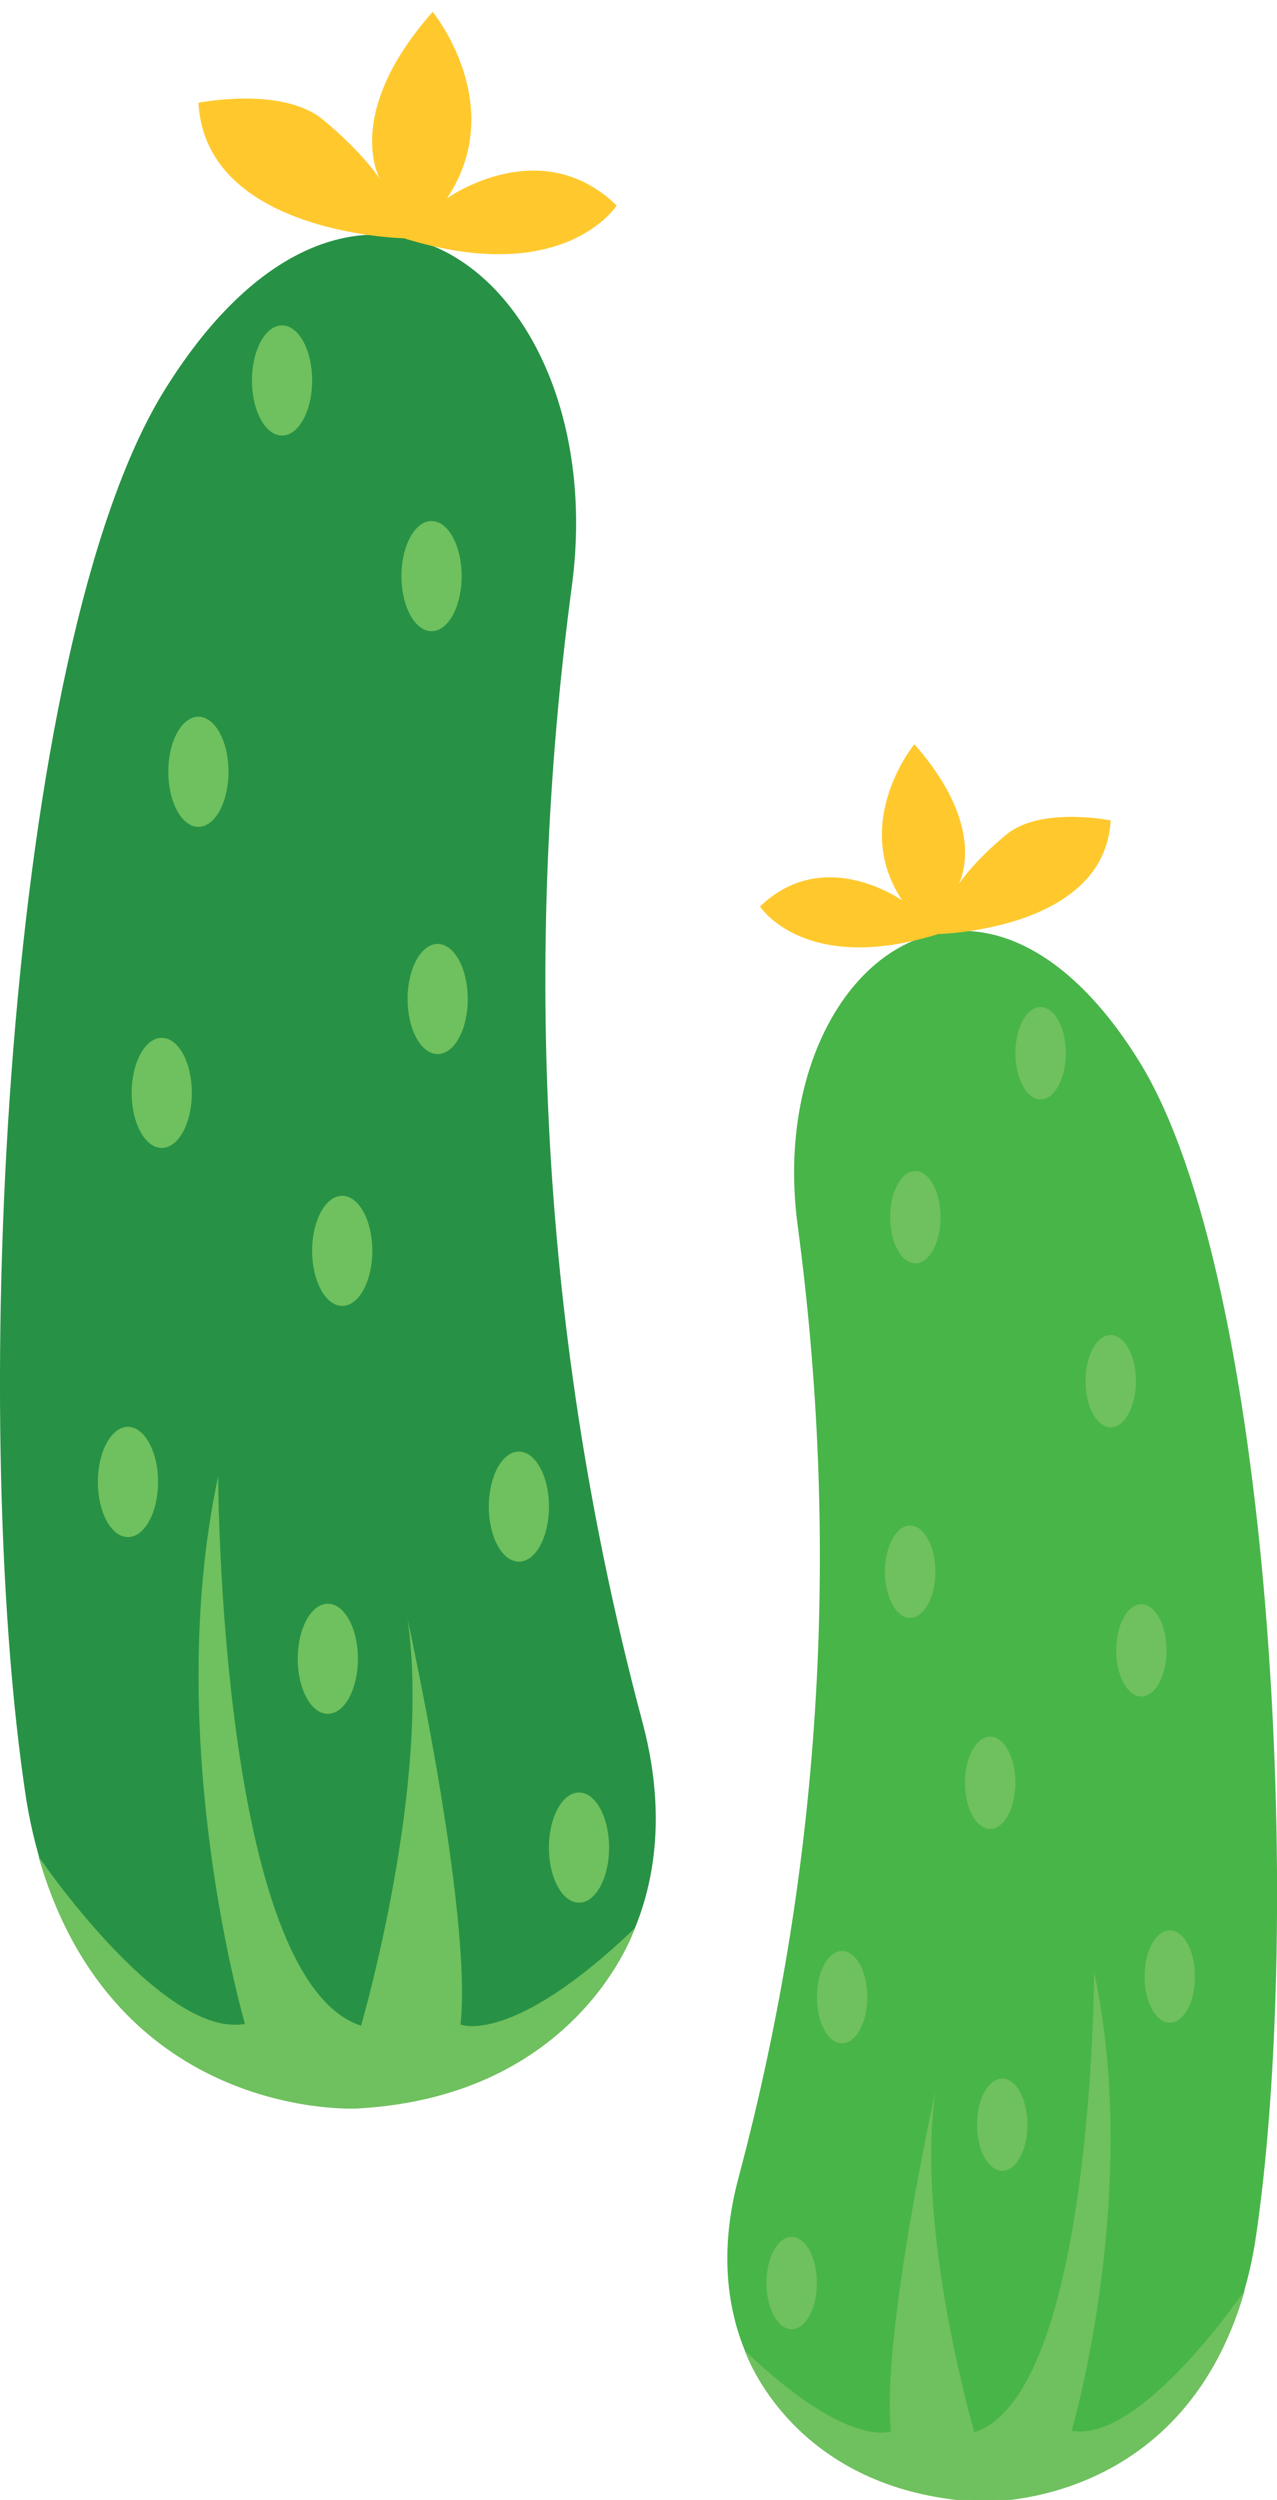 <?xml version="1.0" encoding="utf-8"?>
<!-- Generator: Adobe Illustrator 25.4.1, SVG Export Plug-In . SVG Version: 6.00 Build 0)  -->
<svg version="1.1" id="Layer_1" xmlns="http://www.w3.org/2000/svg" xmlns:xlink="http://www.w3.org/1999/xlink" x="0px" y="0px"
	 viewBox="0 0 148.1 289.8" style="enable-background:new 0 0 148.1 289.8;" xml:space="preserve">
<style type="text/css">
	.st0{fill:#279245;}
	.st1{fill:#FFC92E;}
	.st2{fill:#6FC05E;}
	.st3{fill:#48B549;}
</style>
<g>
	<path class="st0" d="M3.06,208.7C-3.81,163.83,0.61,75,19.08,45.23C41.56,9,70.99,32.94,66.32,67.95
		c-5.68,42.58-3.78,86.85,8.2,131.73C87.66,248.95,12.33,264.65,3.06,208.7z"/>
	<path class="st1" d="M46.85,27.62c0,0-23.01-0.46-23.84-15.71c0,0,9.7-1.94,14.42,1.94c4.71,3.88,6.65,6.93,6.65,6.93
		s-4.44-7.49,6.1-19.41c0,0,8.87,10.81,1.66,21.62c0,0,10.81-7.76,19.68,0.83C71.53,23.84,65.4,33.39,46.85,27.62z"/>
	<path class="st2" d="M4.45,215.17c0,0,14.37,21.19,23.96,19.44c0,0-9.65-32.94-3.11-63.46c0,0,0.13,58.29,16.57,63.67
		c0,0,8.18-27.91,5.4-47.1c0,0,7.52,33.95,6.14,46.97c0,0,5.96,2.52,20.23-11.19c0,0-6.42,19.51-32.2,20.92
		C41.44,244.43,13.26,245.99,4.45,215.17z"/>
	<path class="st2" d="M22.25,126.69c0,3.53-1.56,6.38-3.49,6.38c-1.93,0-3.49-2.86-3.49-6.38c0-3.53,1.56-6.38,3.49-6.38
		C20.69,120.3,22.25,123.16,22.25,126.69z"/>
	<path class="st2" d="M43.18,145c0,3.53-1.56,6.38-3.49,6.38c-1.93,0-3.49-2.86-3.49-6.38c0-3.53,1.56-6.38,3.49-6.38
		C41.62,138.62,43.18,141.48,43.18,145z"/>
	<path class="st2" d="M18.33,171.79c0,3.53-1.56,6.39-3.49,6.39c-1.93,0-3.49-2.86-3.49-6.39c0-3.52,1.56-6.39,3.49-6.39
		C16.76,165.41,18.33,168.27,18.33,171.79z"/>
	<path class="st2" d="M41.51,192.29c0,3.53-1.56,6.38-3.49,6.38c-1.93,0-3.49-2.86-3.49-6.38c0-3.53,1.56-6.38,3.49-6.38
		C39.95,185.9,41.51,188.76,41.51,192.29z"/>
	<path class="st2" d="M63.67,174.65c0,3.53-1.56,6.38-3.49,6.38c-1.93,0-3.49-2.86-3.49-6.38c0-3.53,1.56-6.38,3.49-6.38
		C62.1,168.27,63.67,171.13,63.67,174.65z"/>
	<path class="st2" d="M54.25,115.81c0,3.53-1.56,6.38-3.49,6.38c-1.93,0-3.49-2.86-3.49-6.38c0-3.53,1.56-6.39,3.49-6.39
		C52.69,109.43,54.25,112.29,54.25,115.81z"/>
	<path class="st2" d="M26.5,89.46c0,3.53-1.56,6.39-3.49,6.39c-1.93,0-3.49-2.86-3.49-6.39c0-3.53,1.56-6.38,3.49-6.38
		C24.94,83.08,26.5,85.94,26.5,89.46z"/>
	<path class="st2" d="M53.54,66.78c0,3.53-1.56,6.39-3.49,6.39c-1.93,0-3.49-2.86-3.49-6.39c0-3.53,1.56-6.38,3.49-6.38
		C51.98,60.4,53.54,63.26,53.54,66.78z"/>
	<path class="st2" d="M36.2,44.11c0,3.53-1.56,6.38-3.49,6.38c-1.93,0-3.49-2.86-3.49-6.38c0-3.53,1.56-6.39,3.49-6.39
		C34.64,37.72,36.2,40.58,36.2,44.11z"/>
	<path class="st2" d="M70.64,214.18c0,3.53-1.56,6.38-3.49,6.38c-1.93,0-3.49-2.86-3.49-6.38c0-3.53,1.56-6.39,3.49-6.39
		C69.08,207.79,70.64,210.65,70.64,214.18z"/>
	<path class="st3" d="M145.54,260.05c5.76-37.61,2.06-112.08-13.43-137.03c-18.84-30.37-43.51-10.3-39.6,19.04
		c4.76,35.69,3.17,72.8-6.87,110.42C74.62,293.79,137.76,306.95,145.54,260.05z"/>
	<path class="st1" d="M108.83,108.27c0,0,19.29-0.39,19.98-13.17c0,0-8.13-1.63-12.08,1.63c-3.95,3.25-5.58,5.81-5.58,5.81
		s3.72-6.28-5.11-16.27c0,0-7.44,9.06-1.4,18.12c0,0-9.06-6.5-16.5,0.7C88.15,105.09,93.29,113.11,108.83,108.27z"/>
	<path class="st2" d="M144.37,265.48c0,0-12.04,17.76-20.08,16.3c0,0,8.09-27.61,2.6-53.2c0,0-0.1,48.86-13.89,53.37
		c0,0-6.85-23.4-4.52-39.48c0,0-6.31,28.46-5.15,39.37c0,0-5,2.11-16.96-9.38c0,0,5.38,16.35,26.99,17.54
		C113.37,290,136.99,291.31,144.37,265.48z"/>
	<path class="st2" d="M129.45,191.31c0,2.95,1.31,5.35,2.92,5.35c1.61,0,2.92-2.4,2.92-5.35c0-2.96-1.31-5.35-2.92-5.35
		C130.76,185.96,129.45,188.35,129.45,191.31z"/>
	<path class="st2" d="M111.91,206.66c0,2.95,1.31,5.35,2.92,5.35c1.61,0,2.93-2.4,2.93-5.35c0-2.96-1.31-5.35-2.93-5.35
		C113.22,201.31,111.91,203.71,111.91,206.66z"/>
	<path class="st2" d="M132.74,229.12c0,2.95,1.31,5.35,2.93,5.35c1.61,0,2.92-2.4,2.92-5.35c0-2.96-1.31-5.35-2.92-5.35
		C134.05,223.76,132.74,226.16,132.74,229.12z"/>
	<path class="st2" d="M113.31,246.3c0,2.96,1.31,5.35,2.93,5.35c1.61,0,2.92-2.4,2.92-5.35c0-2.95-1.31-5.35-2.92-5.35
		C114.61,240.94,113.31,243.34,113.31,246.3z"/>
	<path class="st2" d="M94.74,231.51c0,2.96,1.31,5.35,2.92,5.35c1.61,0,2.93-2.4,2.93-5.35c0-2.96-1.31-5.35-2.93-5.35
		C96.05,226.16,94.74,228.56,94.74,231.51z"/>
	<path class="st2" d="M102.63,182.19c0,2.96,1.31,5.35,2.92,5.35c1.61,0,2.93-2.4,2.93-5.35c0-2.96-1.31-5.35-2.93-5.35
		C103.94,176.84,102.63,179.24,102.63,182.19z"/>
	<path class="st2" d="M125.89,160.11c0,2.96,1.31,5.35,2.92,5.35c1.61,0,2.93-2.4,2.93-5.35c0-2.96-1.31-5.35-2.93-5.35
		C127.2,154.75,125.89,157.15,125.89,160.11z"/>
	<path class="st2" d="M103.23,141.1c0,2.95,1.31,5.35,2.93,5.35c1.61,0,2.92-2.4,2.92-5.35c0-2.96-1.31-5.35-2.92-5.35
		C104.54,135.75,103.23,138.14,103.23,141.1z"/>
	<path class="st2" d="M117.76,122.09c0,2.96,1.31,5.35,2.92,5.35s2.93-2.4,2.93-5.35c0-2.96-1.31-5.35-2.93-5.35
		S117.76,119.13,117.76,122.09z"/>
	<path class="st2" d="M88.89,264.65c0,2.96,1.31,5.35,2.92,5.35s2.93-2.4,2.93-5.35c0-2.96-1.31-5.35-2.93-5.35
		S88.89,261.69,88.89,264.65z"/>
</g>
</svg>
